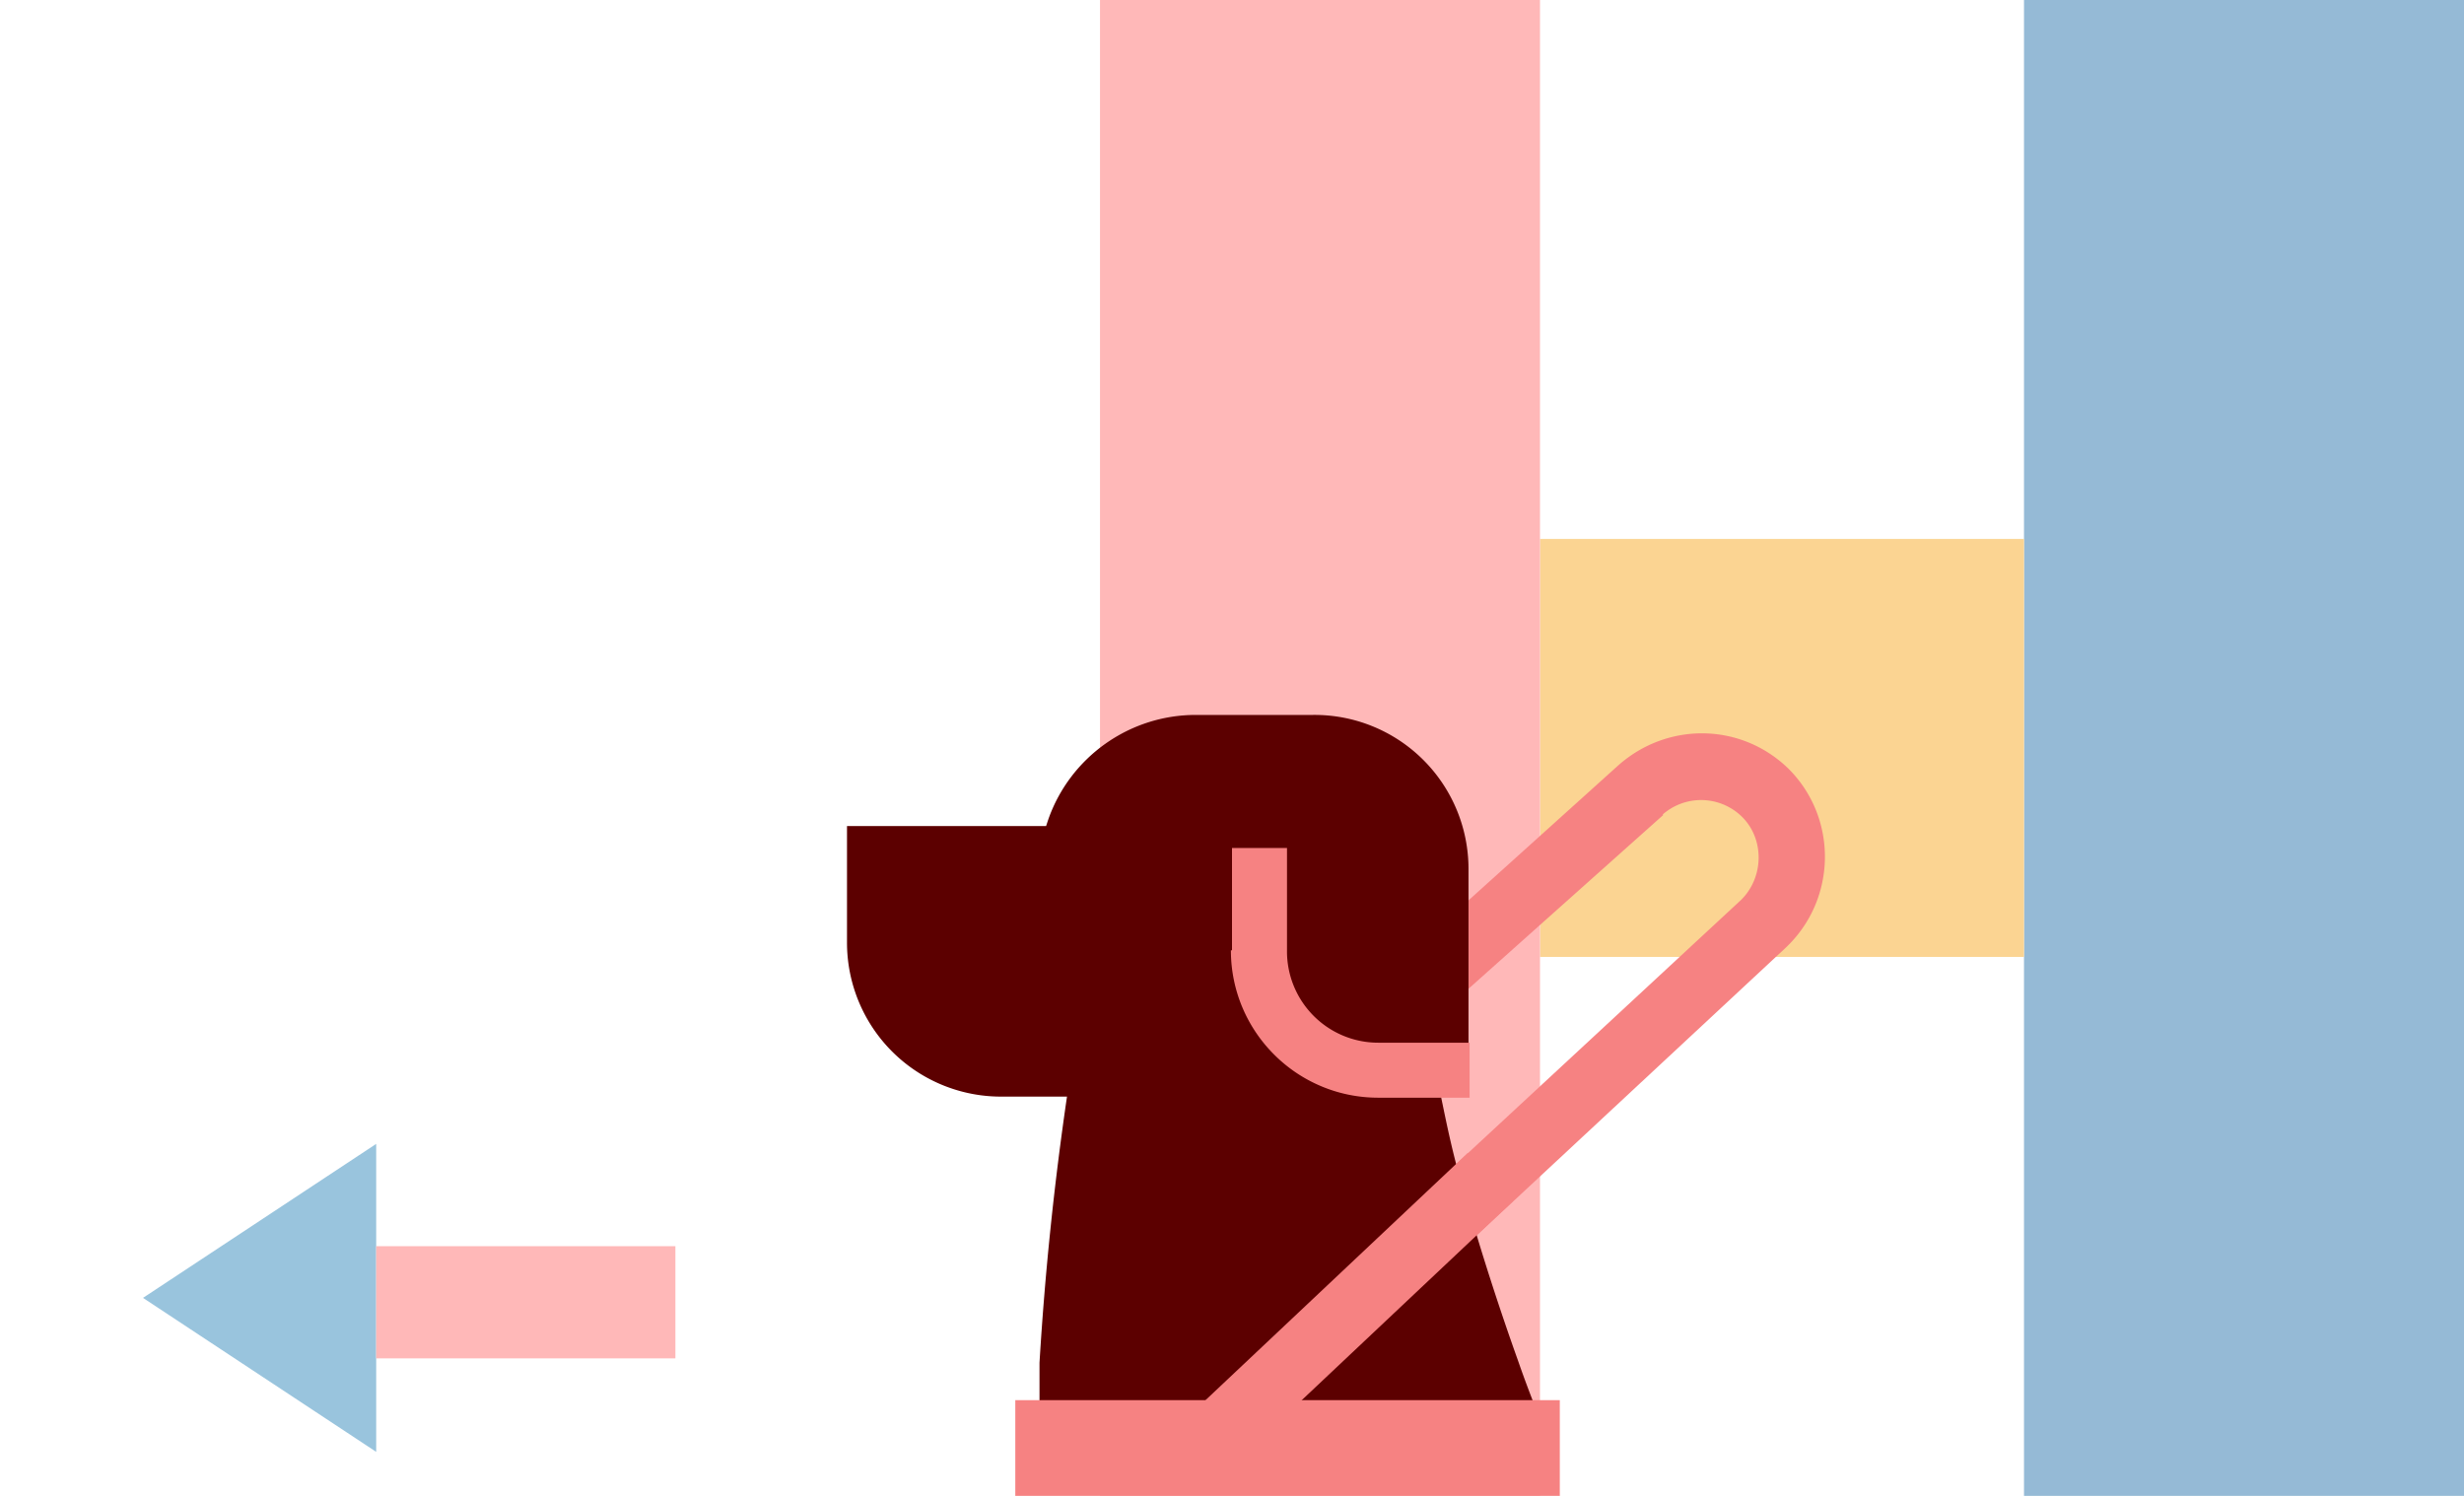 <svg width="224" height="136" fill="none" viewBox="0 0 224 136" aria-hidden="true"  focusable="false" >
  <!-- Arrow -->
  <g class="c-area-card__arrow">
    <path fill="#99C4DD" d="M34.2 104 13 118l21.2 14v-28Z"/>
    <path fill="#FFB8B8" d="M61.4 113.3v10.2H34.2v-10.2h27.2Z"/>
  </g>

  <g class="c-area-card__letter-group">
    <path fill="#95BAD6" d="M184 0h40v136h-40z"/>
    <path fill="#FBD492" d="M140 49h44v38h-44z"/>
  </g>

  <path class="c-area-card__letter-upright" fill="#ffb8b8" d="M100 0h40v136h-40z"/>

  <!-- Dog -->
  <g class="c-area-card__guide-dog">
    <path fill="#F68282" d="m149.1 71.8-2-2.2 2 2.2Zm-37.5 61.6 50.7-47.2-4-4.4-50.8 47.1 4.1 4.5Zm35.5-63.8-21.3 19.2 4 4.4 21.4-19.1-4-4.5Zm15.5.3c-4.3-4.2-11-4.3-15.5-.3l4 4.5a5.3 5.3 0 0 1 7.2.1l4.3-4.3Zm-.3 16.3c4.7-4.4 4.8-11.8.3-16.3l-4.3 4.3c2.1 2 2.1 5.5 0 7.6l4 4.4Z"/>
    <path fill="#5C0000" d="M108.7 65c-6 0-11.4 3.8-13.4 9.5l-.2.6H77v10.6a14 14 0 0 0 14.2 14H97a285 285 0 0 0-2.5 24.2V134H140v-5a106.9 106.9 0 0 1-2-5.3 239 239 0 0 1-4.7-14.6c-1.2-3.9-1.8-7-2.3-9.4h2.5V79a14 14 0 0 0-14.2-14h-10.6Z"/>
    <path fill="#F68282" d="M112 77.1v9.3h5v-9.3h-5Zm13.3 22.7h8.3v-5h-8.3v5Zm-13.4-13.4c0 7.4 6 13.4 13.4 13.4v-5a8.3 8.3 0 0 1-8.3-8.4h-5Z"/>
    <path stroke="#F68282" stroke-width="6" d="m111.1 130 24.4-23"/>
    <path fill="#F68282" d="M141.8 127.3H92.3v8.7h49.5v-8.7Z"/>
  </g>
</svg>
